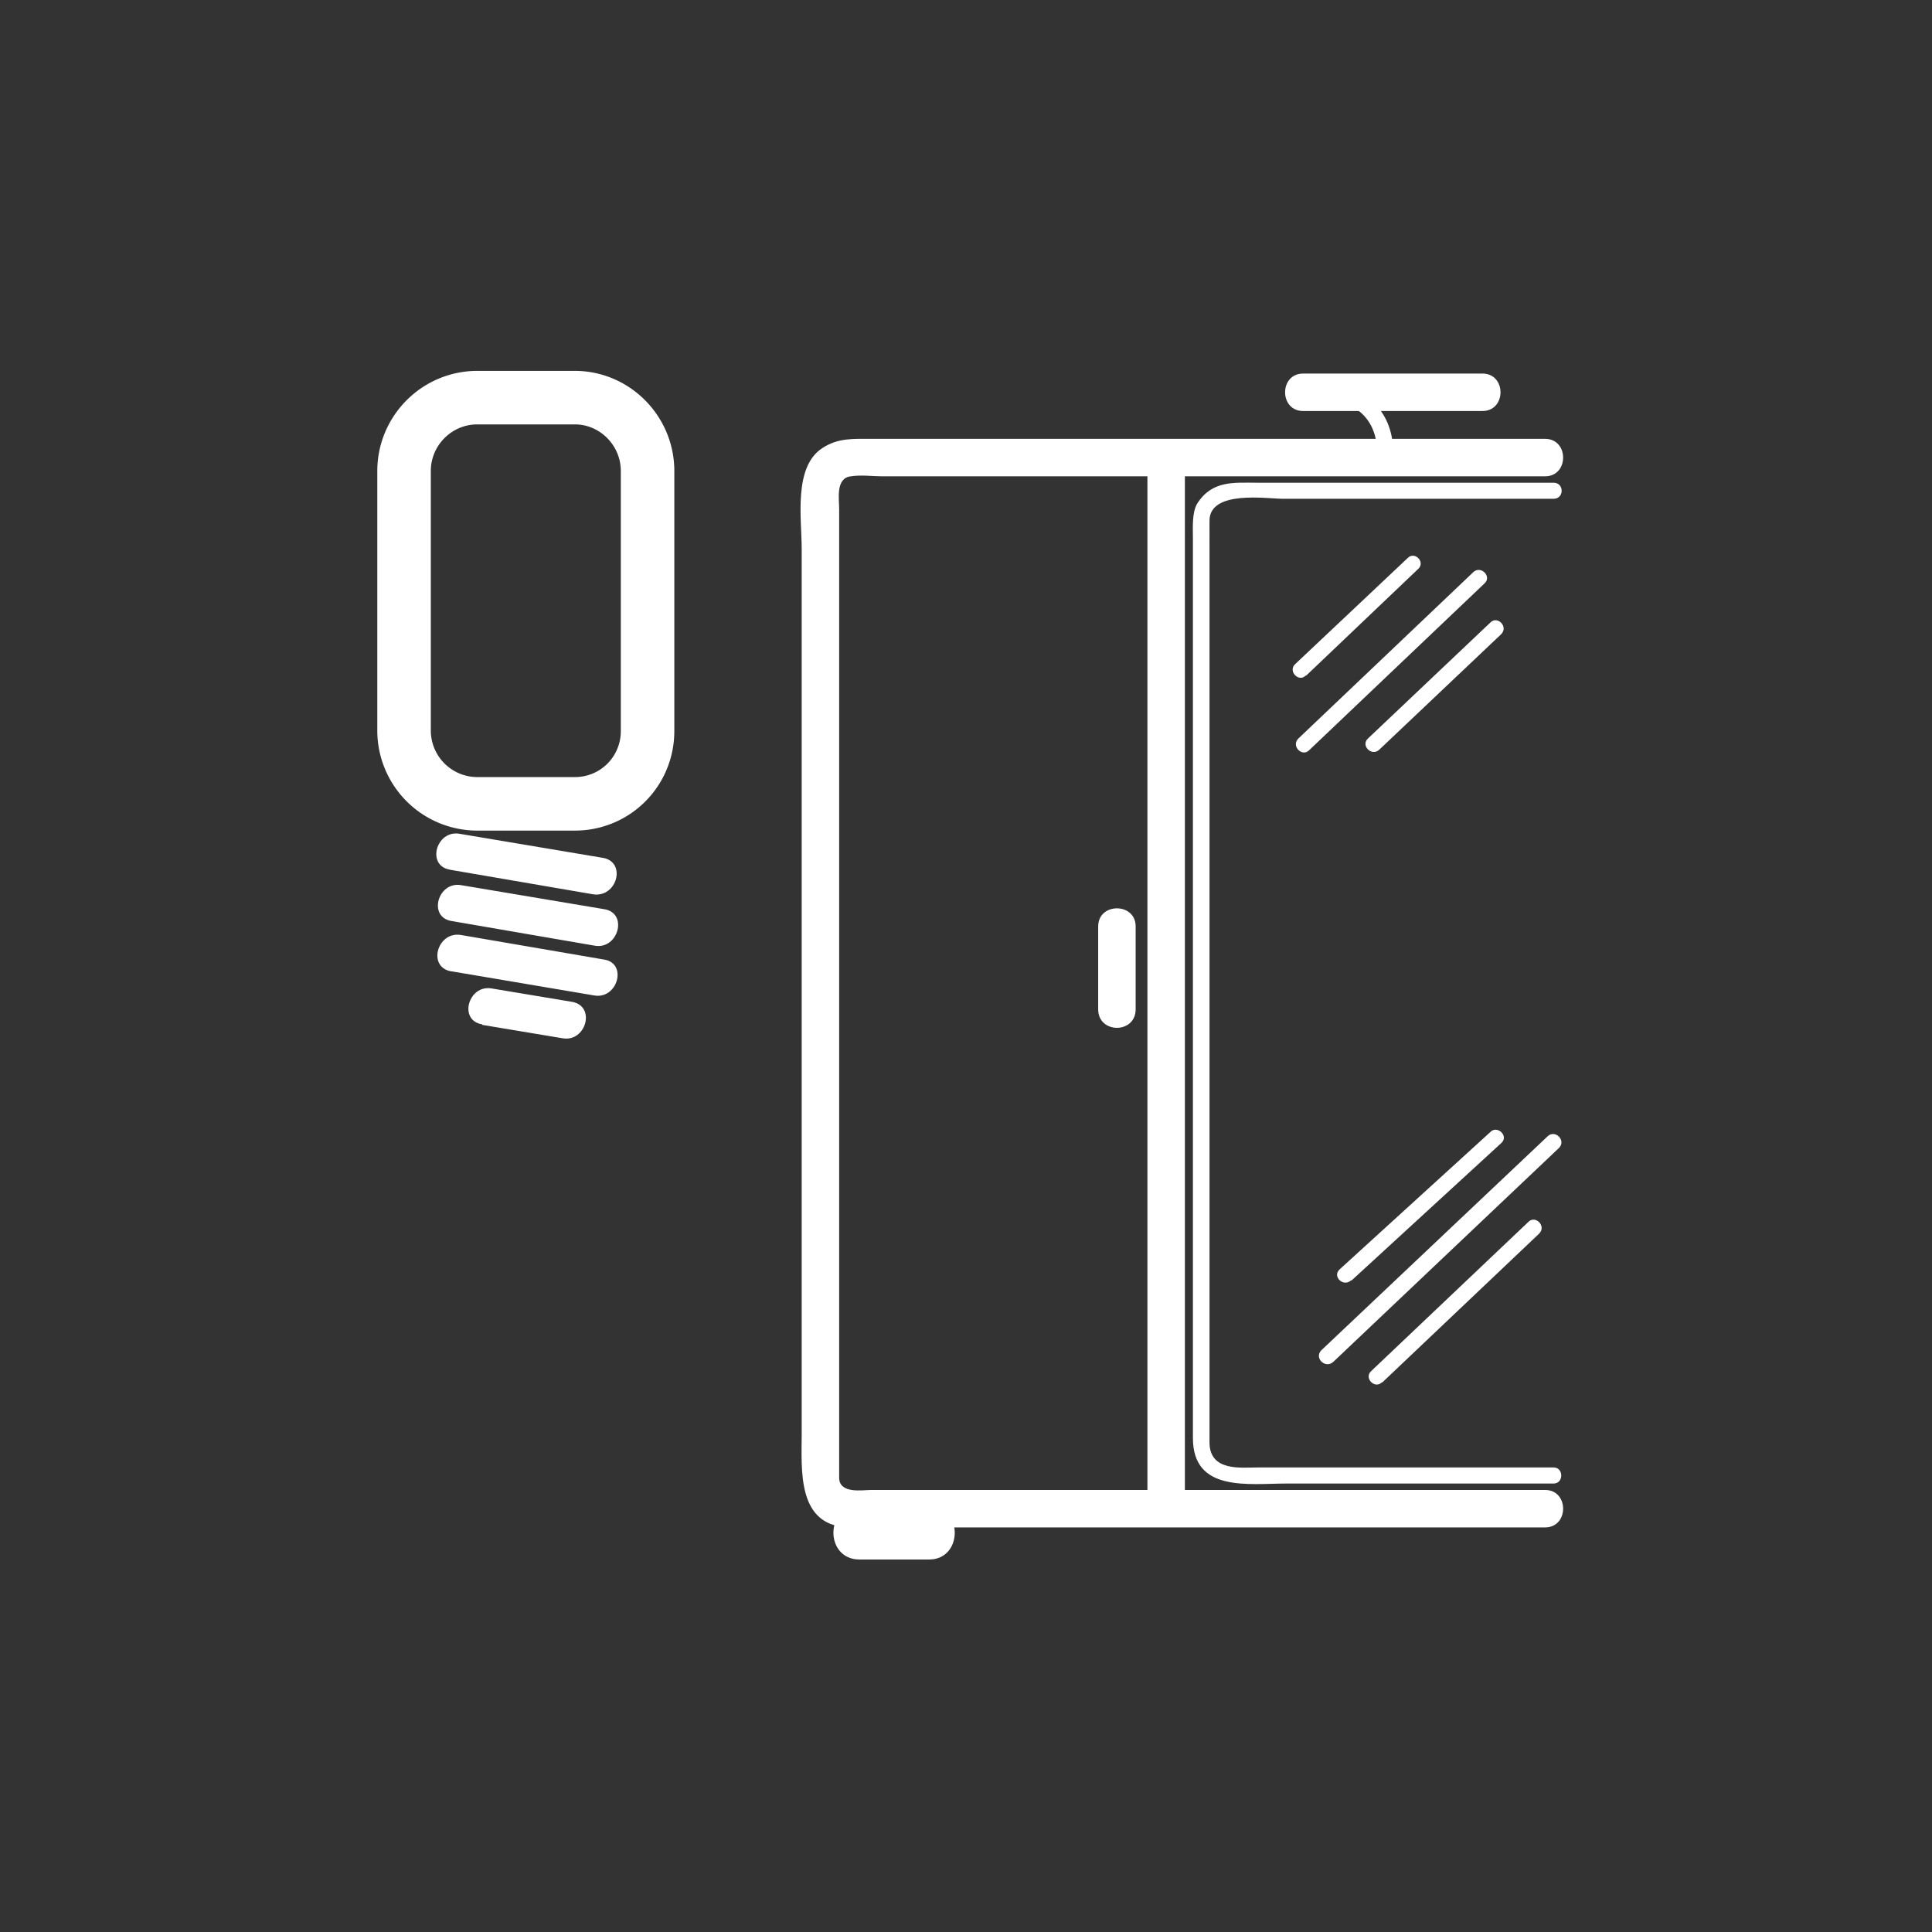 <svg xmlns="http://www.w3.org/2000/svg" width="361" height="361"><rect width="100%" height="100%" fill="#333333" stroke="none"/><path d="M84 162.5l26.8 4.6c4.5.7 6.3-6 1.9-6.8l-26.8-4.5c-4.4-.8-6.3 6-1.8 6.7zm.4 9.6l26.7 4.6c4.4.8 6.3-6 1.9-6.8l-26.8-4.5c-4.4-.8-6.3 6-1.8 6.7zm0 9.4L111 186c4.4.8 6.3-6 1.9-6.7l-26.8-4.6c-4.4-.7-6.3 6-1.8 6.8zm5.7 10l15 2.5c4.4.8 6.3-6 1.8-6.8l-15-2.5c-4.4-.8-6.3 6-1.8 6.7z" fill="#fff"/><path d="M121 136.6c0 7.5-6 13.6-13.6 13.6H89.2a13.7 13.7 0 0 1-13.7-13.6V88c0-7.5 6.1-13.7 13.7-13.7h18.2c7.5 0 13.6 6.2 13.6 13.7v48.6z" fill="none" stroke="#fff" stroke-width="10" stroke-miterlimit="10"/><path d="M288.7 278.4H162.8c-1.6 0-6 .8-6-2.3V95c0-1.7-.7-5.7 2.2-6 1.9-.3 4 0 5.8 0h123.9c4.5 0 4.5-7 0-7H162.8c-3.3 0-6.2-.2-9.1 1.7-5.5 3.5-3.9 13.3-3.9 18.8v165.3c0 6.9-1 17.6 9.2 17.6h129.7c4.5 0 4.5-7 0-7z" fill="#fff"/><path d="M160.6 291.4h13c6.4 0 6.4-10 0-10h-13c-6.5 0-6.5 10 0 10zm91.9-52.1l28-25.7c1.5-1.3-.7-3.4-2-2.1l-28.2 25.7c-1.4 1.3.7 3.4 2.2 2zm-3.4 15.2l42.2-40c1.4-1.4-.7-3.5-2.1-2.2l-42.3 40c-1.4 1.4.7 3.5 2.2 2.2zm9.2 3.8l29.3-27.8c1.4-1.4-.7-3.5-2-2.2l-29.4 27.9c-1.4 1.3.7 3.4 2 2.1z" fill="#fff"/><path d="M290.4 274.2H235c-3.1 0-9 .8-9-4.7V97.3c0-5.8 10.8-4.1 13.7-4.1h50.6c2 0 2-3 0-3H235c-4.4 0-8.5-.5-11.3 3.9-1 1.7-.8 4.5-.8 6.5v168.1c0 10.2 10.4 8.5 17.6 8.5h49.8c1.9 0 1.9-3 0-3zM243.5 76.8H277c4.5 0 4.5-7 0-7h-33.5c-4.5 0-4.5 7 0 7z" fill="#fff"/><path d="M260.3 84c-.2-7.3-5.3-12-12.5-12.2-2 0-2 3 0 3 5.5.1 9.3 3.6 9.5 9.2 0 2 3 2 3 0zM244 126.3l21-20c1.4-1.3-.7-3.4-2-2l-21 19.8c-1.4 1.3.7 3.5 2 2.1zm.6 13.9l32.8-31.2c1.4-1.3-.7-3.4-2.1-2.1L242.6 138c-1.4 1.4.7 3.5 2 2.2zm13.1-.1l22.8-21.6c1.4-1.4-.7-3.5-2-2.2L255.6 138c-1.4 1.3.7 3.4 2.1 2.1zm-52.5 33v15.5c0 4.6 7 4.6 7 0v-15.5c0-4.5-7-4.5-7 0zm9.2-84.4v191c0 4.5 7 4.5 7 0v-191c0-4.6-7-4.6-7 0z" fill="#fff"/></svg>